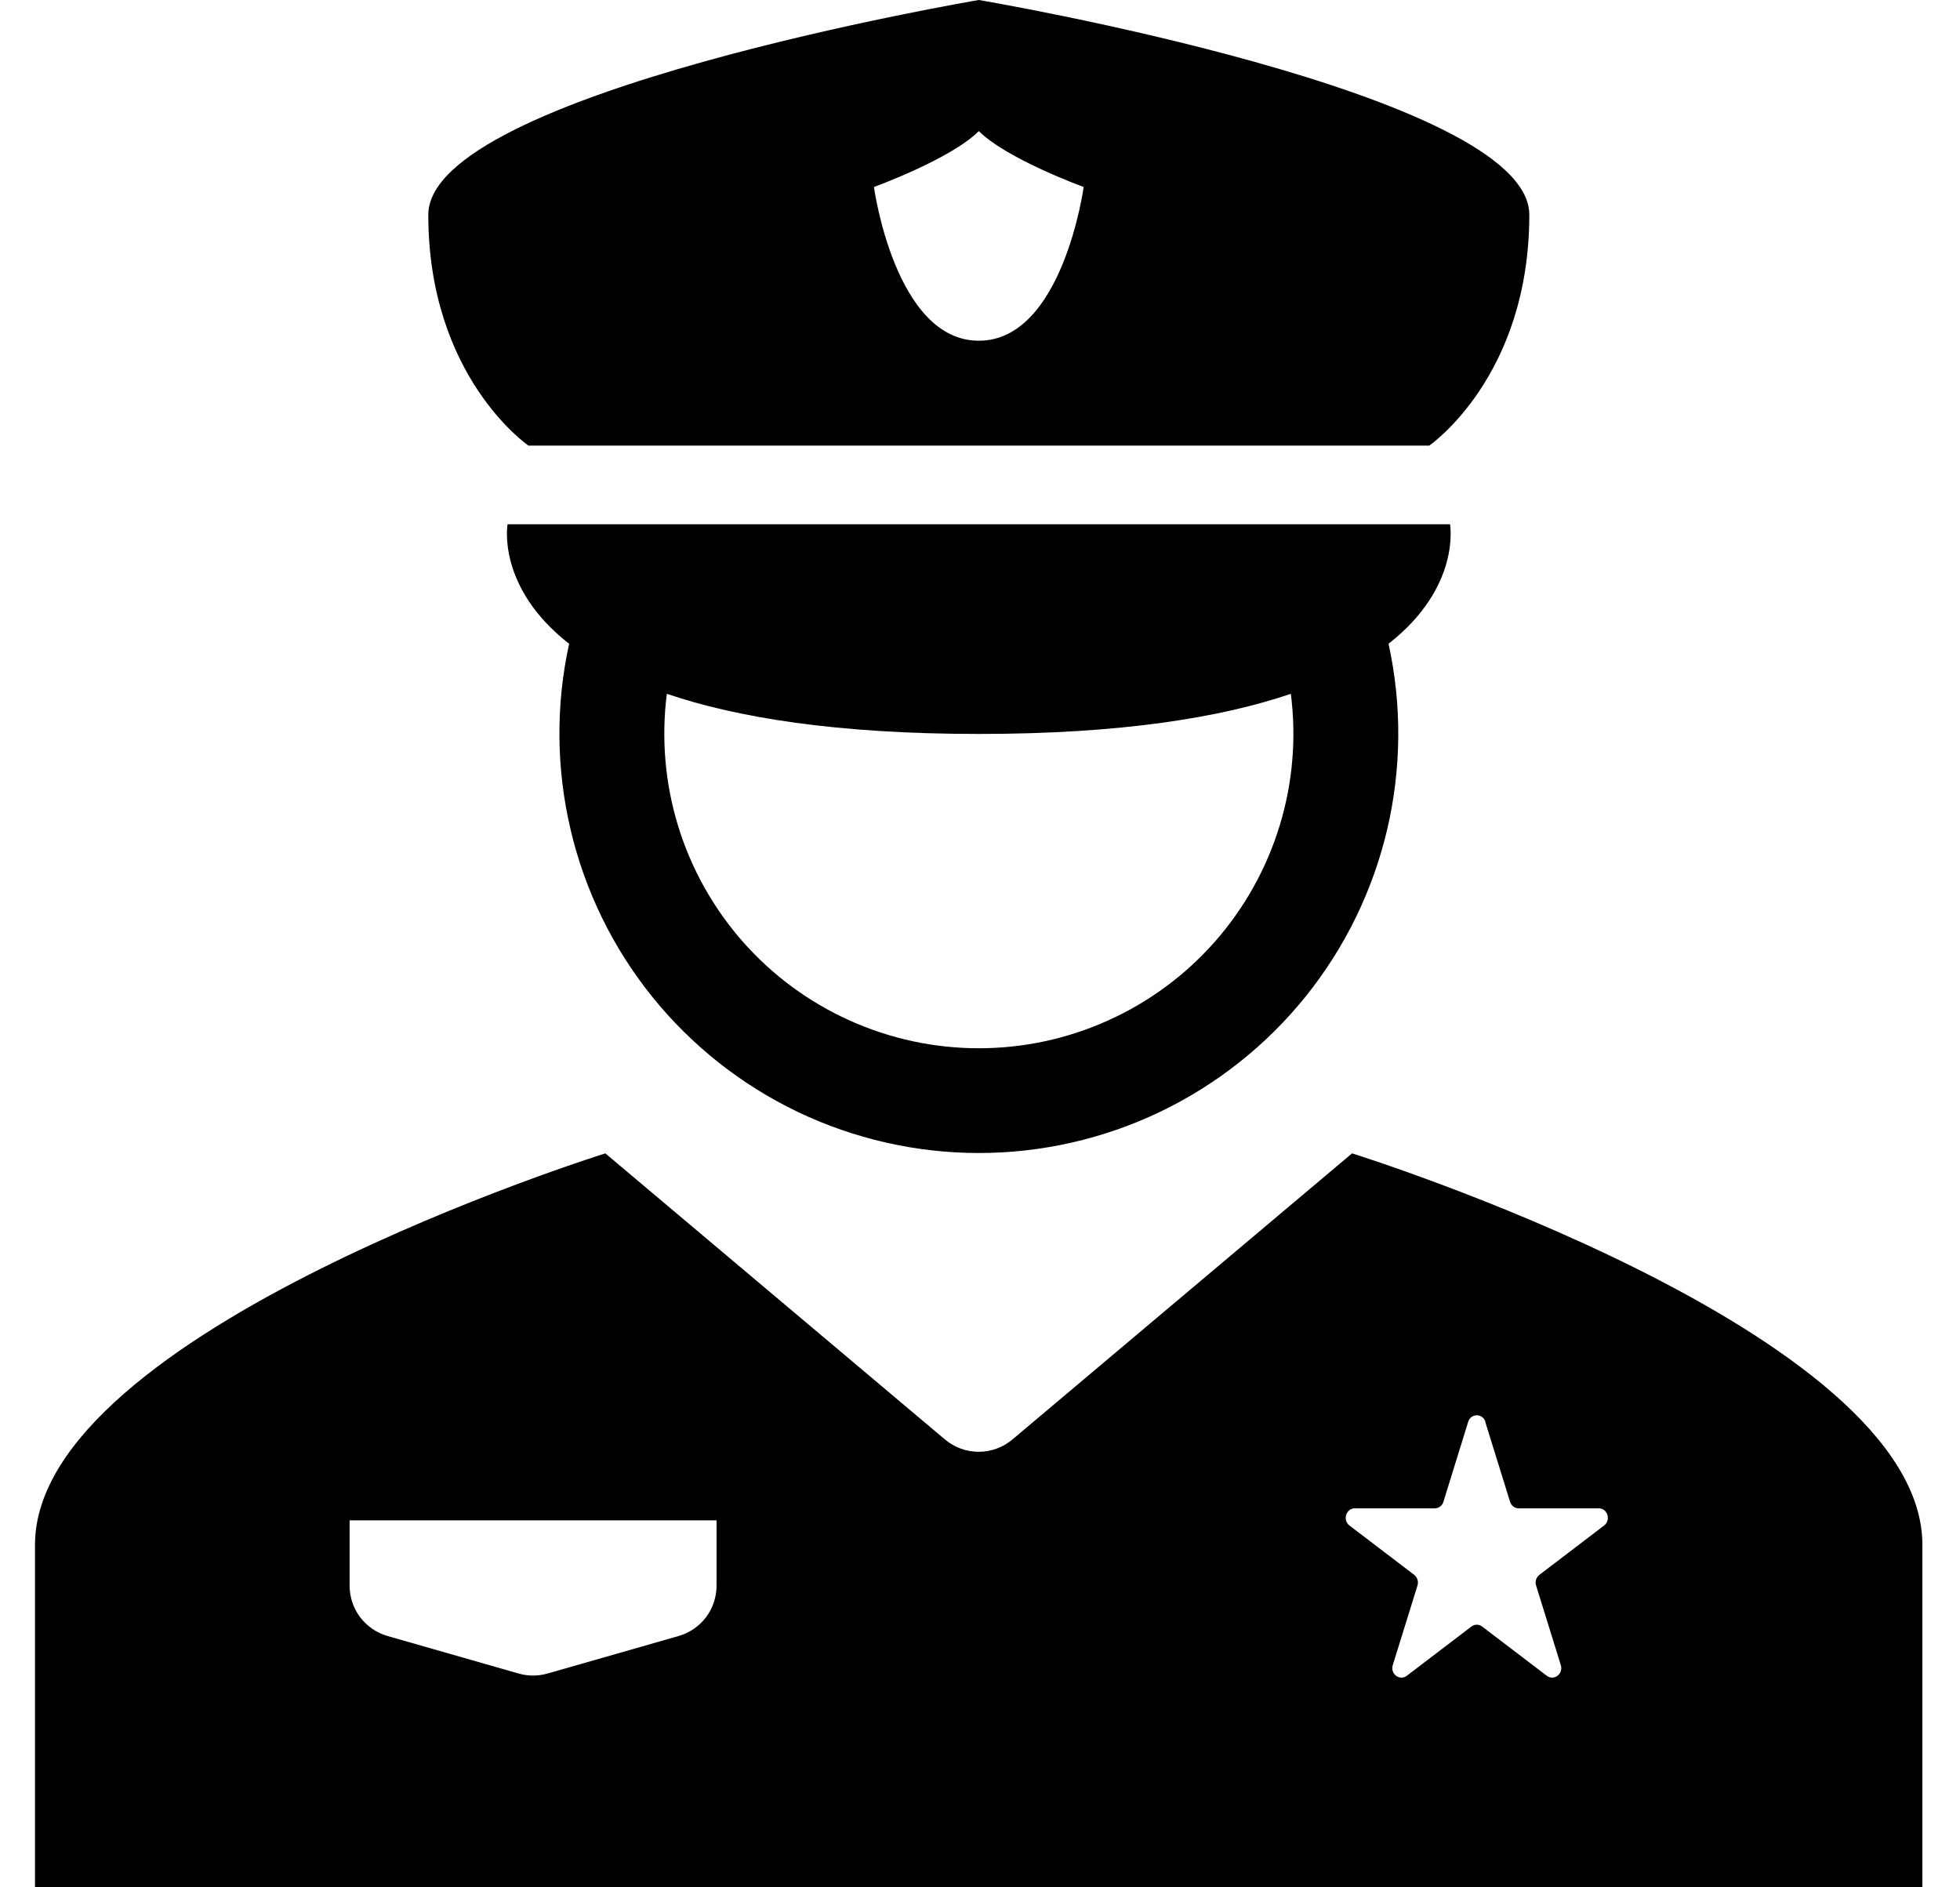 <svg width="27" height="26" viewBox="0 0 27 26" fill="none" xmlns="http://www.w3.org/2000/svg">
<path fill-rule="evenodd" clip-rule="evenodd" d="M5.9 2.959C5.9 1.281 13.484 0 13.484 0C13.484 0 21.067 1.281 21.067 2.959C21.067 5.196 19.688 6.139 19.688 6.139H7.28C7.28 6.139 5.9 5.196 5.9 2.959ZM14.928 2.576C14.928 2.576 13.869 2.191 13.484 1.806C13.099 2.191 12.039 2.576 12.039 2.576C12.039 2.576 12.328 4.694 13.484 4.694C14.639 4.694 14.928 2.576 14.928 2.576ZM19.127 8.869C20.131 8.085 19.975 7.222 19.975 7.222H6.992C6.992 7.222 6.836 8.085 7.84 8.869C7.655 9.713 7.662 10.587 7.86 11.428C8.057 12.269 8.441 13.055 8.982 13.728C9.524 14.401 10.209 14.944 10.988 15.317C11.768 15.69 12.62 15.884 13.484 15.884C14.348 15.884 15.201 15.69 15.98 15.317C16.759 14.944 17.444 14.401 17.986 13.728C18.527 13.055 18.911 12.269 19.109 11.428C19.306 10.587 19.313 9.713 19.128 8.869H19.127ZM13.484 10.111C15.449 10.111 16.823 9.884 17.782 9.558C17.86 10.168 17.808 10.789 17.627 11.377C17.447 11.966 17.143 12.509 16.737 12.971C16.33 13.433 15.83 13.803 15.269 14.056C14.708 14.31 14.1 14.441 13.484 14.441C12.869 14.441 12.26 14.31 11.699 14.056C11.138 13.803 10.638 13.433 10.231 12.971C9.825 12.509 9.521 11.966 9.341 11.377C9.161 10.789 9.108 10.168 9.186 9.558C10.145 9.884 11.519 10.111 13.484 10.111Z" fill="black"/>
<path fill-rule="evenodd" clip-rule="evenodd" d="M8.339 15.889L13.017 19.83C13.148 19.94 13.312 20 13.482 20C13.653 20 13.817 19.94 13.947 19.83L18.625 15.889C18.625 15.889 26.482 18.339 26.482 21.282V26H0.482V21.282C0.482 18.339 8.339 15.889 8.339 15.889ZM5.339 22.538C5.189 22.495 5.056 22.404 4.961 22.279C4.867 22.154 4.816 22.001 4.816 21.844V20.945H9.871V21.844C9.871 22.001 9.82 22.154 9.726 22.279C9.631 22.404 9.499 22.495 9.348 22.538L7.542 23.055C7.412 23.092 7.275 23.092 7.145 23.055L5.339 22.538ZM20.463 19.59C20.456 19.564 20.441 19.54 20.419 19.523C20.398 19.506 20.371 19.497 20.343 19.497C20.316 19.497 20.29 19.506 20.268 19.523C20.246 19.54 20.231 19.564 20.224 19.59L19.884 20.688C19.877 20.714 19.861 20.737 19.84 20.753C19.818 20.77 19.792 20.779 19.765 20.779H18.663C18.542 20.779 18.492 20.942 18.59 21.016L19.481 21.695C19.524 21.728 19.543 21.787 19.527 21.841L19.186 22.939C19.149 23.06 19.28 23.16 19.379 23.086L20.27 22.407C20.291 22.391 20.317 22.382 20.343 22.382C20.37 22.382 20.396 22.391 20.417 22.407L21.308 23.086C21.407 23.16 21.538 23.06 21.501 22.939L21.16 21.841C21.152 21.815 21.152 21.787 21.16 21.761C21.168 21.735 21.184 21.712 21.206 21.695L22.097 21.016C22.195 20.942 22.145 20.779 22.024 20.779H20.921C20.894 20.779 20.868 20.77 20.847 20.754C20.825 20.737 20.81 20.715 20.802 20.689L20.461 19.591L20.463 19.59Z" fill="black"/>
</svg>
